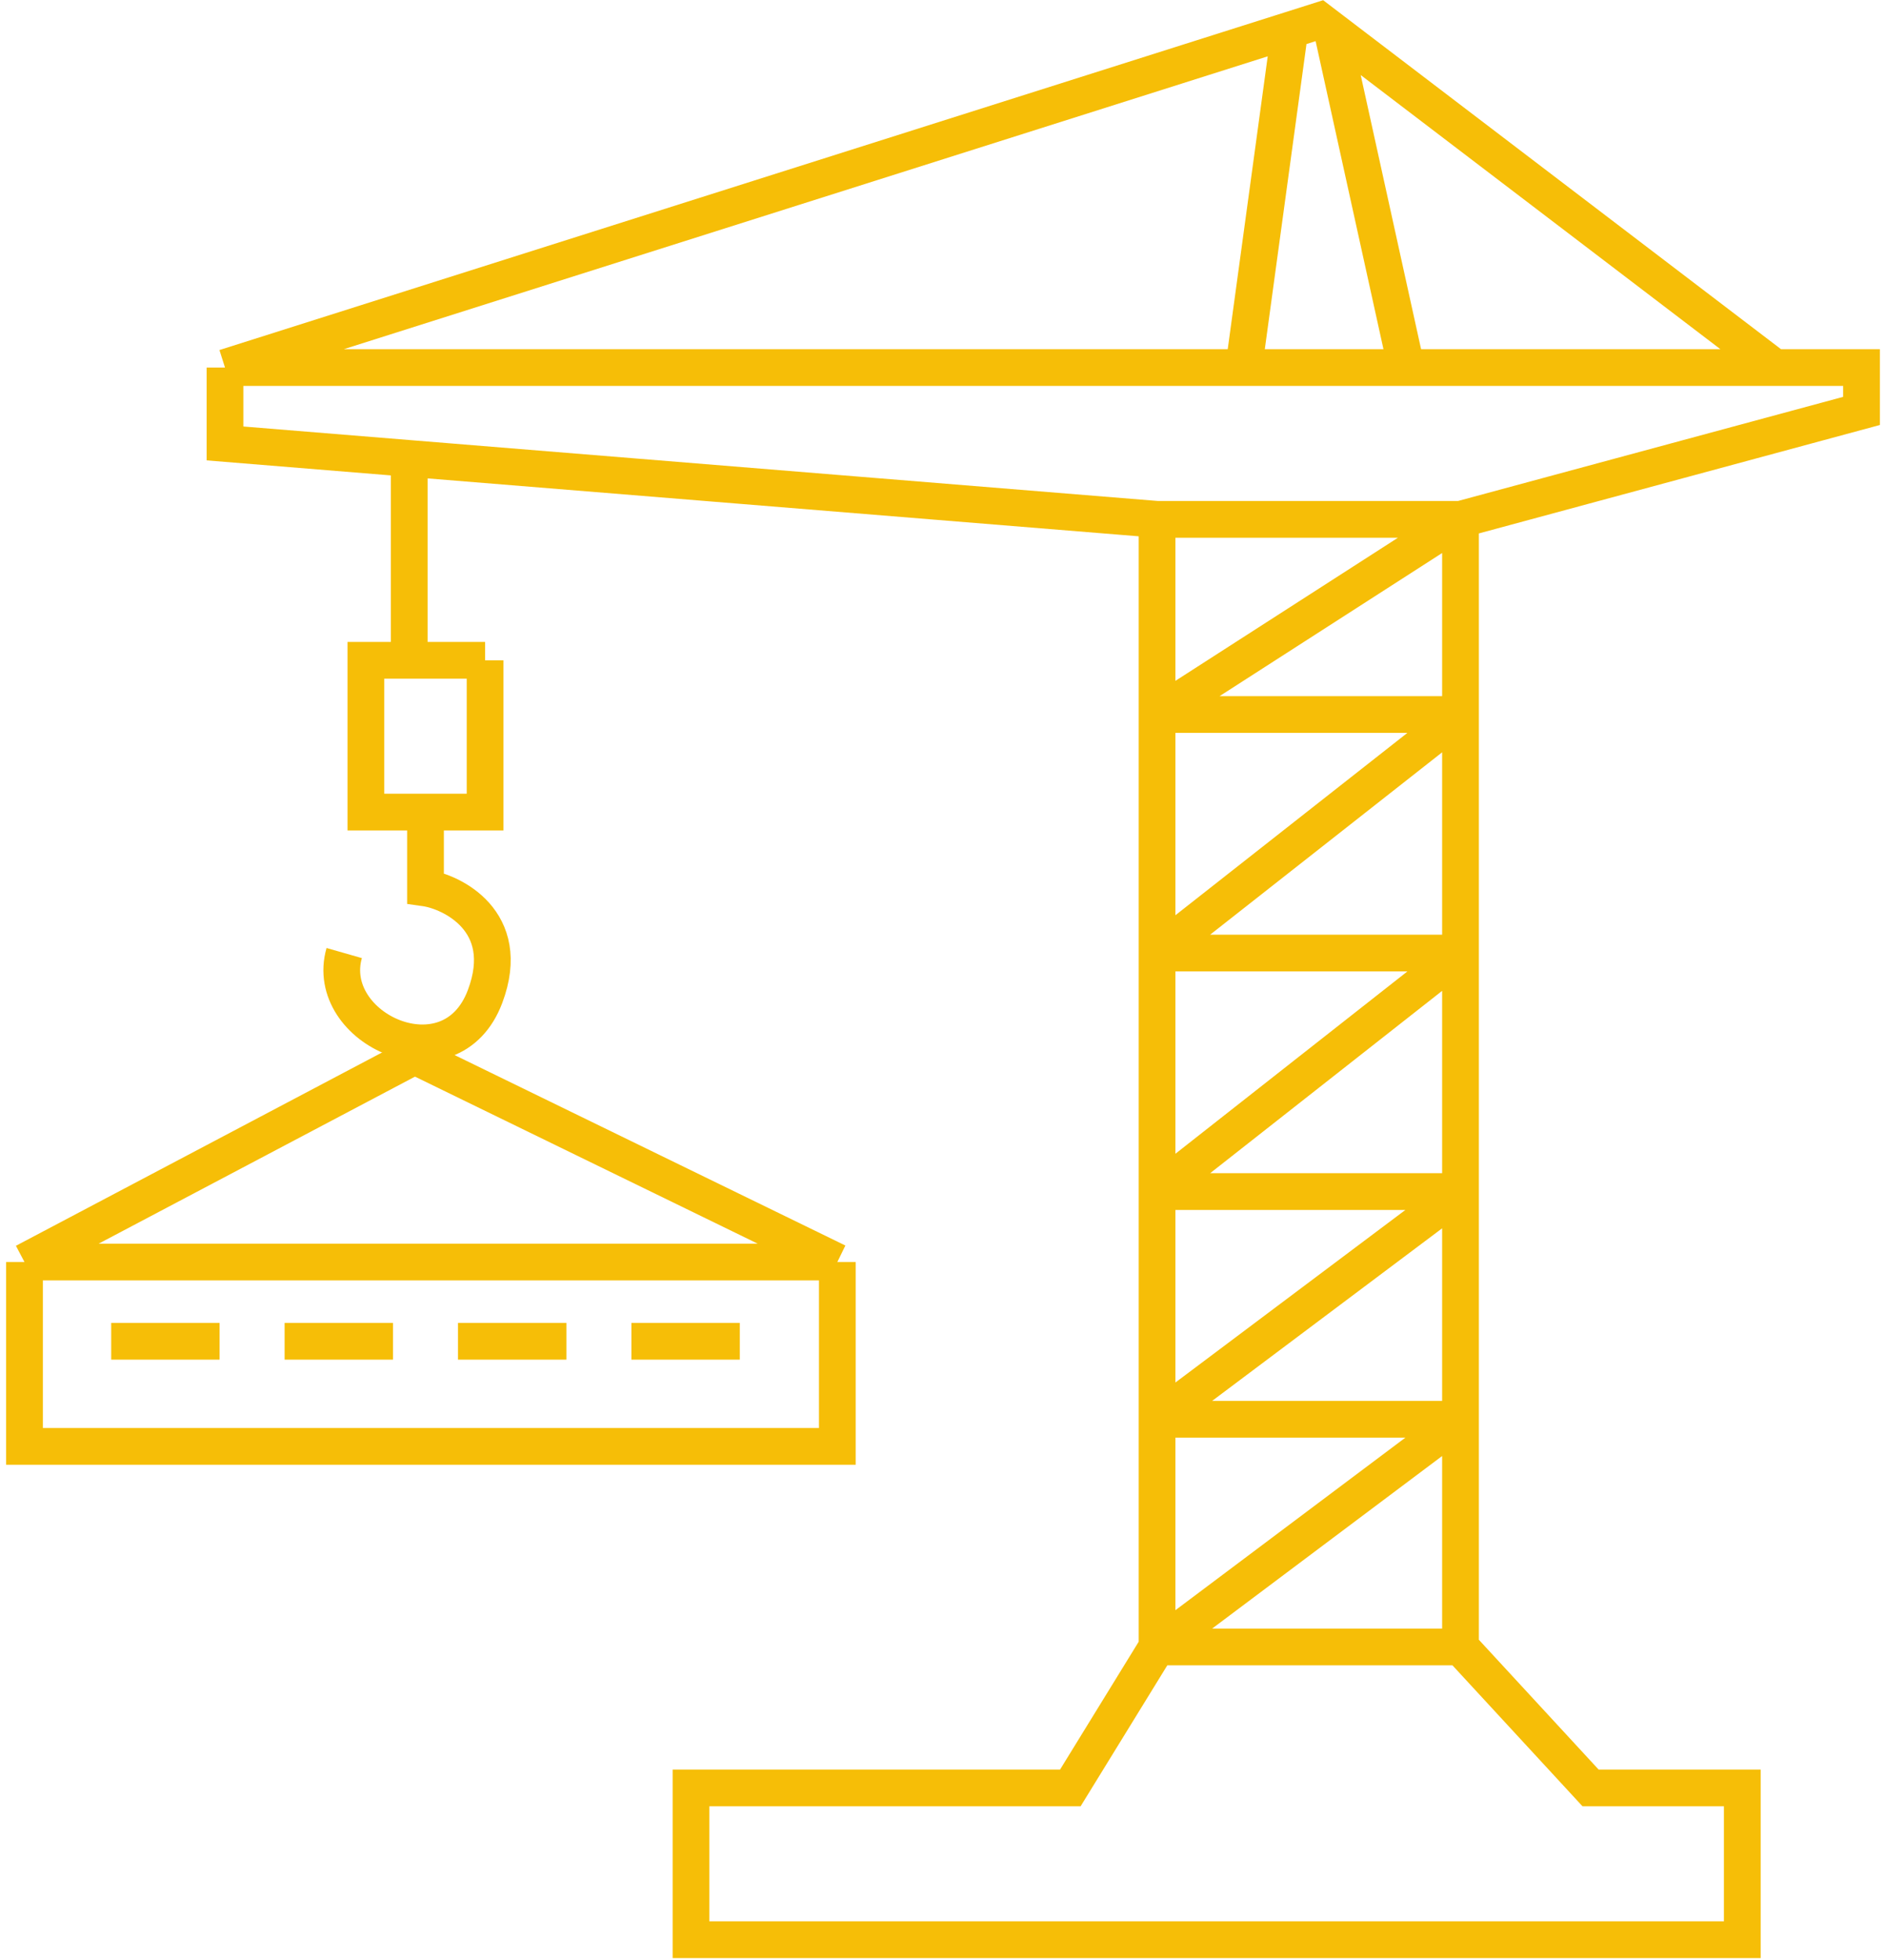 <svg width="77" height="80" viewBox="0 0 77 80" fill="none" xmlns="http://www.w3.org/2000/svg">
<path d="M59.628 67.212L64.938 72.965H71.133V79.159H28.212V72.965H43.699L47.239 67.212M59.628 67.212H47.239M59.628 67.212V57.92M47.239 67.212V57.92M47.239 67.212L59.628 57.92M59.628 21.195H47.239M59.628 21.195L76 16.77V15H72.46M59.628 21.195L47.239 29.159M59.628 21.195V29.159M47.239 21.195V29.159M47.239 21.195L16.708 18.71M9.186 15V18.097L16.708 18.71M9.186 15H50.779M9.186 15L52.661 1.226M47.239 29.159V38.894M47.239 29.159H59.628M59.628 29.159L47.239 38.894M59.628 29.159V38.894M47.239 38.894V48.628M47.239 38.894H59.628M59.628 38.894L47.239 48.628M59.628 38.894V48.628M47.239 48.628V57.92M47.239 48.628H59.628M59.628 48.628L47.239 57.92M59.628 48.628V57.92M47.239 57.92H59.628M72.46 15L54.381 1.226M72.46 15H57.416M50.779 15L52.661 1.226M50.779 15H57.416M52.661 1.226L53.876 0.841L54.381 1.226M54.381 1.226L57.416 15M16.708 18.71V26.947H19.805M19.805 26.947V33.142H17.372M19.805 26.947H14.938V33.142H17.372M17.372 33.142V36.239C18.404 36.386 20.967 37.566 19.805 40.664C18.407 44.392 13.168 41.991 14.053 38.894" stroke="#F6BE07" stroke-width="1.5"/>
<path d="M1 51.504H34.186M1 51.504V59.027H34.186V51.504M1 51.504L16.929 43.097L34.186 51.504" stroke="#F6BE07" stroke-width="1.5"/>
<line x1="4.54" y1="54.737" x2="8.965" y2="54.737" stroke="#F6BE07" stroke-width="1.5"/>
<line x1="11.62" y1="54.737" x2="16.044" y2="54.737" stroke="#F6BE07" stroke-width="1.5"/>
<line x1="18.699" y1="54.737" x2="23.124" y2="54.737" stroke="#F6BE07" stroke-width="1.5"/>
<line x1="25.779" y1="54.737" x2="30.204" y2="54.737" stroke="#F6BE07" stroke-width="1.5"/>
</svg>
